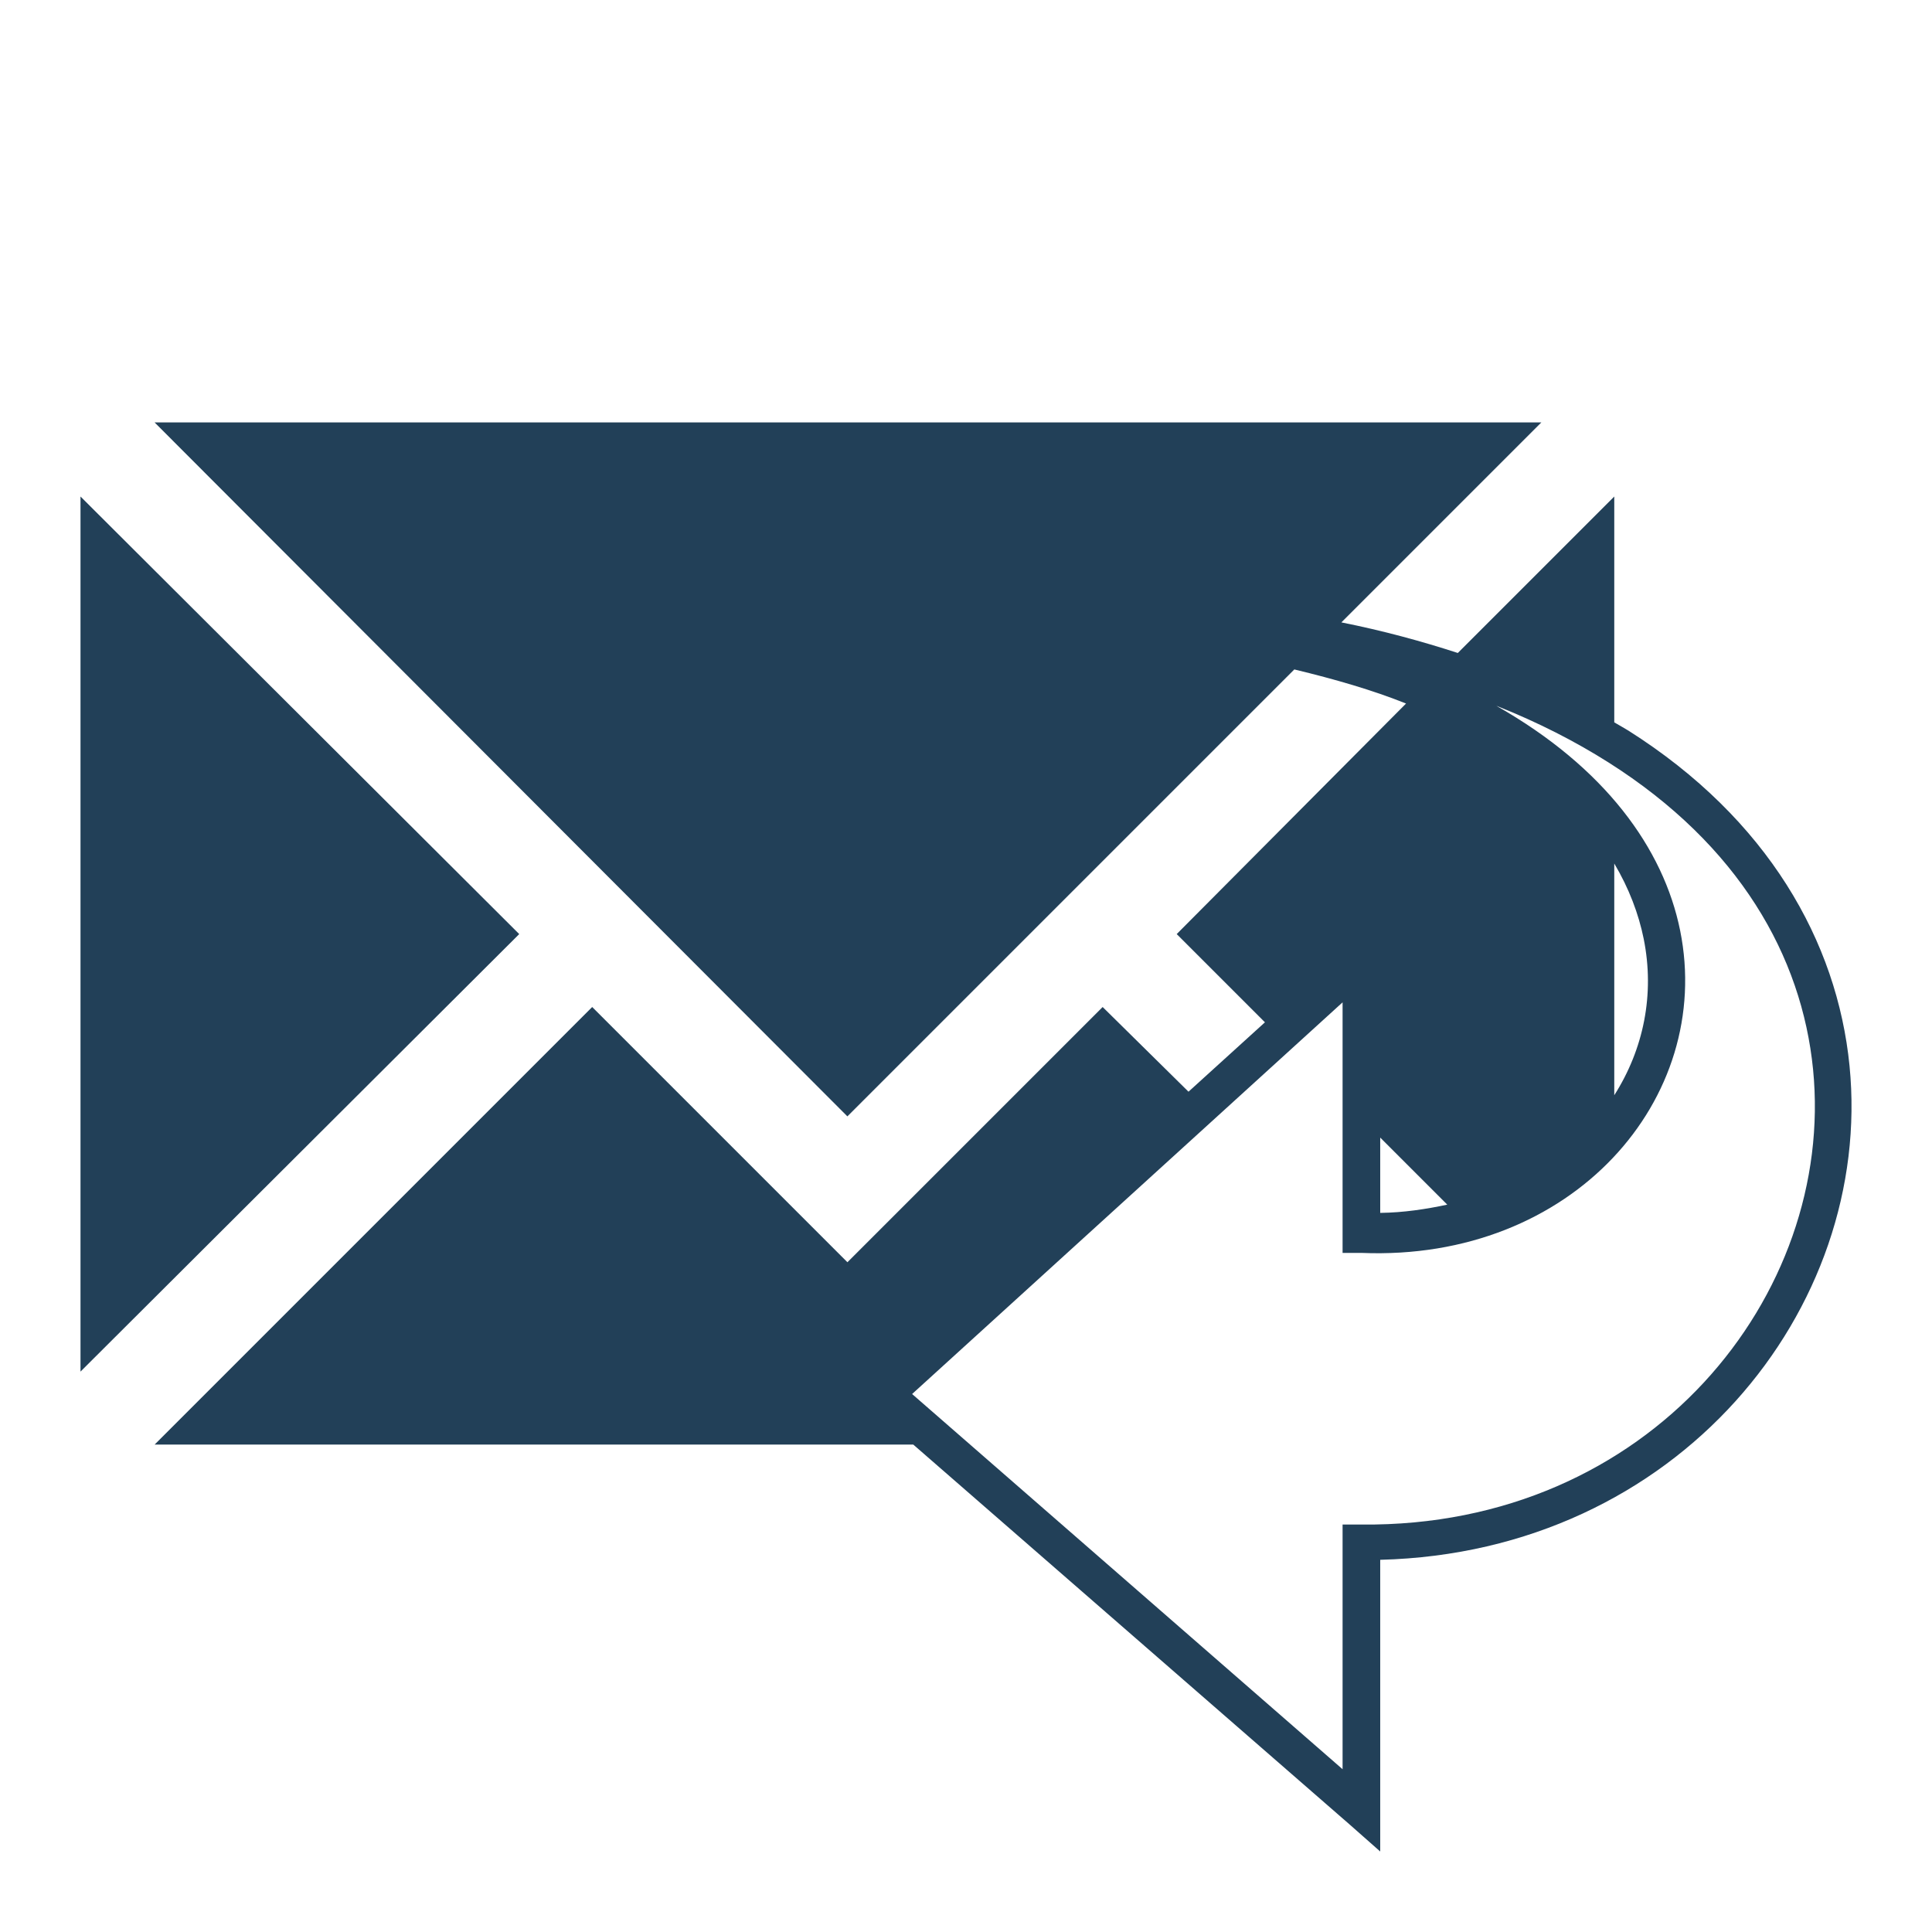 <?xml version="1.0" encoding="UTF-8" standalone="no"?>
<!-- Created with Inkscape (http://www.inkscape.org/) -->

<svg
   xmlns:dc="http://purl.org/dc/elements/1.1/"
   xmlns:cc="http://creativecommons.org/ns#"
   xmlns:rdf="http://www.w3.org/1999/02/22-rdf-syntax-ns#"
   xmlns:svg="http://www.w3.org/2000/svg"
   xmlns="http://www.w3.org/2000/svg"
   xmlns:xlink="http://www.w3.org/1999/xlink"
   xmlns:sodipodi="http://sodipodi.sourceforge.net/DTD/sodipodi-0.dtd"
   xmlns:inkscape="http://www.inkscape.org/namespaces/inkscape"
   version="1.0"
   width="48"
   height="48"
   id="svg2"
   inkscape:version="0.47pre4 r22446"
   sodipodi:docname="gnome-stock-mail-rpl.svg">
<acyl-settings>
<filter>
    </filter>
<linearGradient
     id="linearGradient4321">
    <stop
       style="stop-color:#224058;stop-opacity:1.0;"
       offset="0"
       id="stop1" />
    <stop
       style="stop-color:#224058;stop-opacity:1.0;"
       offset="1"
       id="stop2" />
  </linearGradient>
<linearGradient
     inkscape:collect="always"
     xlink:href="#linearGradient4321"
     id="acyl_gradient"
     x1="0%"
     y1="0%"
     x2="100%"
     y2="100%" />
</acyl-settings>
<defs
     id="defs4">
  </defs>
  <path
     style="fill:url(#acyl_gradient);fill-opacity:1;fill-rule:evenodd;stroke:none;filter:url(#filter1111)"
     id="path6061"
     d="M 3.841,10.495 21.053,27.736 32.157,16.632 c 1.024,0.247 1.95,0.516 2.776,0.847 l -5.698,5.728 2.192,2.192 -1.899,1.724 -2.133,-2.104 -6.341,6.341 -6.341,-6.341 -10.871,10.871 18.848,0 10.841,9.439 L 34.291,46 l 0,-1.023 0,-6.224 c 7.398,-0.187 12.258,-6.234 11.66,-12.273 -0.306,-3.086 -2.032,-6.137 -5.494,-8.328 -0.111,-0.07 -0.236,-0.136 -0.351,-0.205 l 0,-5.611 -3.887,3.887 C 35.327,15.933 34.353,15.667 33.326,15.463 l 4.968,-4.968 -34.453,0 z M 2,12.336 2,34.077 12.9,23.207 2,12.336 z m 35.184,5.202 c 1.034,0.41 1.963,0.888 2.776,1.403 3.251,2.058 4.807,4.825 5.085,7.627 0.556,5.605 -4.057,11.379 -11.221,11.309 l -0.468,0 0,0.468 0,5.611 -10.695,-9.322 10.695,-9.731 c 0,1.533 0,5.757 0,5.757 l 0,0.468 0.468,0 c 5.254,0.217 8.761,-3.838 7.919,-8.007 -0.414,-2.048 -1.878,-4.059 -4.559,-5.581 z m 2.922,3.916 c 0.365,0.614 0.606,1.252 0.731,1.87 0.279,1.384 -0.005,2.747 -0.731,3.887 l 0,-5.757 z m -5.815,6.809 1.666,1.666 c -0.522,0.111 -1.082,0.198 -1.666,0.205 0,-0.266 0,-1.07 0,-1.87 z" />
</svg>
